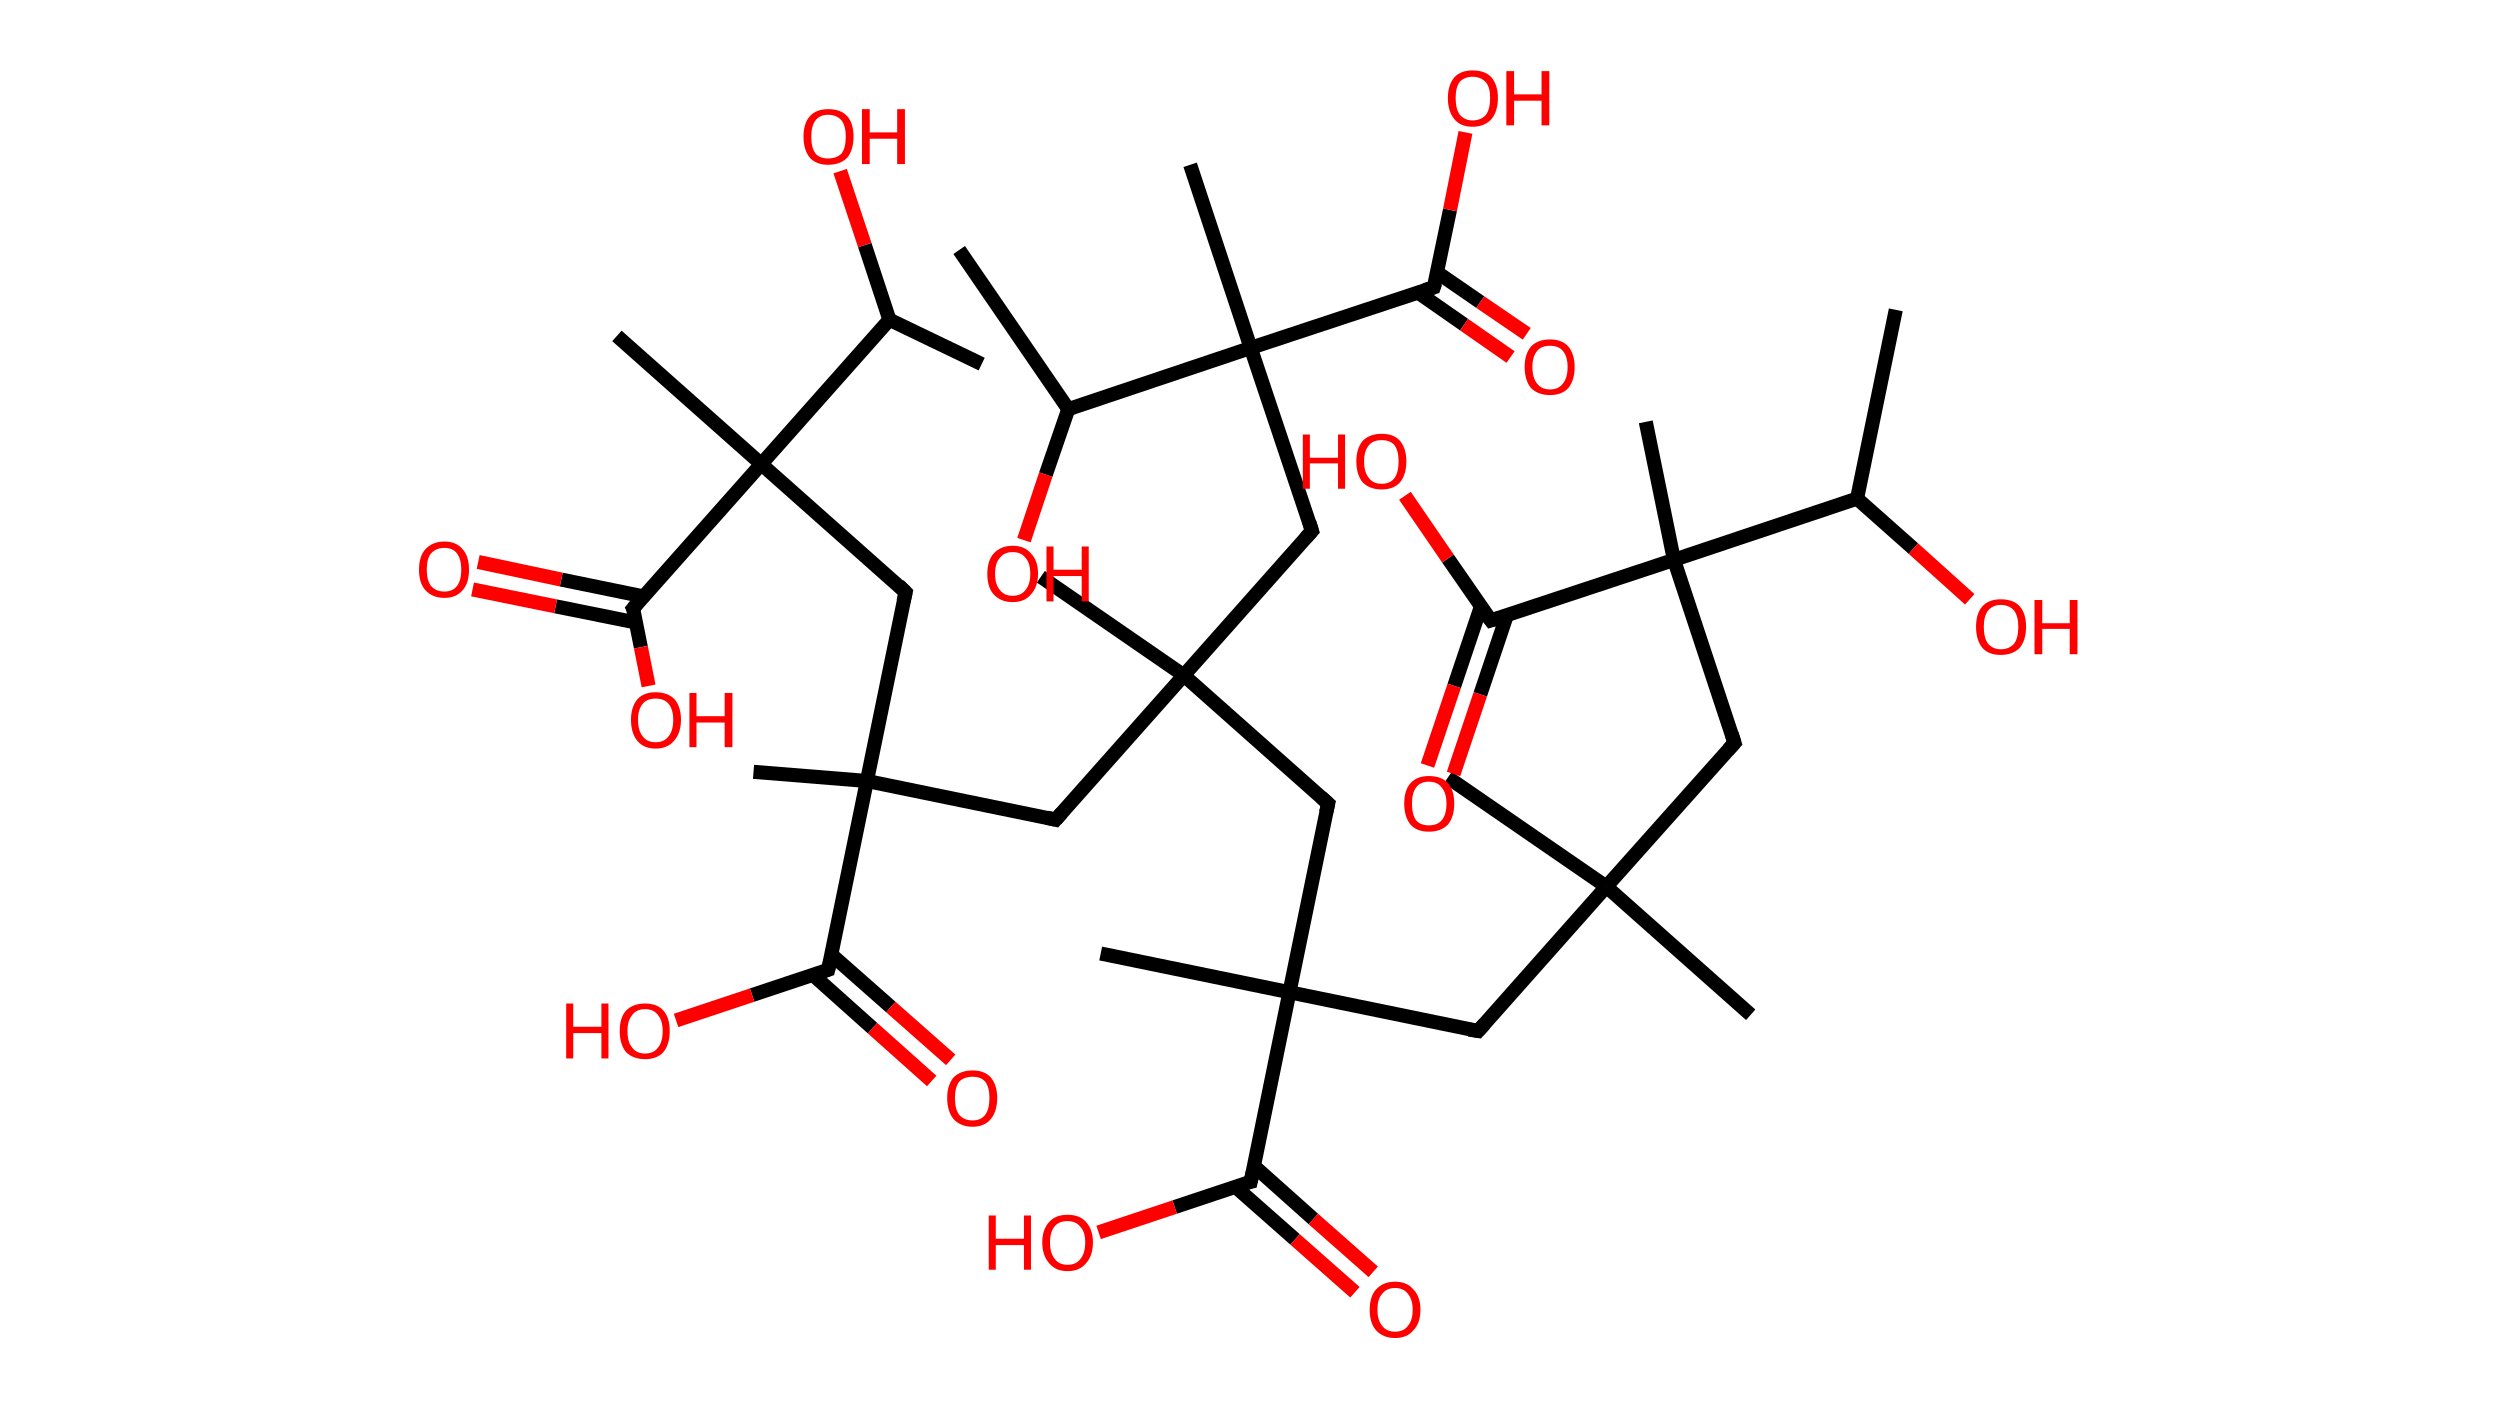 <?xml version='1.0' encoding='ASCII' standalone='yes'?>
<svg xmlns="http://www.w3.org/2000/svg" xmlns:rdkit="http://www.rdkit.org/xml" xmlns:xlink="http://www.w3.org/1999/xlink" version="1.1" baseProfile="full" xml:space="preserve" width="355px" height="200px" viewBox="0 0 355 200">
<!-- END OF HEADER -->
<rect style="opacity:1.0;fill:#FFFFFF;stroke:none" width="355.0" height="200.0" x="0.0" y="0.0"> </rect>
<path class="bond-0 atom-0 atom-1" d="M 269.2,44.0 L 263.7,70.8" style="fill:none;fill-rule:evenodd;stroke:#000000;stroke-width:2.0px;stroke-linecap:butt;stroke-linejoin:miter;stroke-opacity:1"/>
<path class="bond-1 atom-1 atom-2" d="M 263.7,70.8 L 271.7,77.9" style="fill:none;fill-rule:evenodd;stroke:#000000;stroke-width:2.0px;stroke-linecap:butt;stroke-linejoin:miter;stroke-opacity:1"/>
<path class="bond-1 atom-1 atom-2" d="M 271.7,77.9 L 279.7,85.1" style="fill:none;fill-rule:evenodd;stroke:#FF0000;stroke-width:2.0px;stroke-linecap:butt;stroke-linejoin:miter;stroke-opacity:1"/>
<path class="bond-2 atom-1 atom-3" d="M 263.7,70.8 L 237.7,79.5" style="fill:none;fill-rule:evenodd;stroke:#000000;stroke-width:2.0px;stroke-linecap:butt;stroke-linejoin:miter;stroke-opacity:1"/>
<path class="bond-3 atom-3 atom-4" d="M 237.7,79.5 L 233.7,59.9" style="fill:none;fill-rule:evenodd;stroke:#000000;stroke-width:2.0px;stroke-linecap:butt;stroke-linejoin:miter;stroke-opacity:1"/>
<path class="bond-4 atom-3 atom-5" d="M 237.7,79.5 L 246.3,105.5" style="fill:none;fill-rule:evenodd;stroke:#000000;stroke-width:2.0px;stroke-linecap:butt;stroke-linejoin:miter;stroke-opacity:1"/>
<path class="bond-5 atom-5 atom-6" d="M 246.3,105.5 L 228.1,125.9" style="fill:none;fill-rule:evenodd;stroke:#000000;stroke-width:2.0px;stroke-linecap:butt;stroke-linejoin:miter;stroke-opacity:1"/>
<path class="bond-6 atom-6 atom-7" d="M 228.1,125.9 L 248.6,144.1" style="fill:none;fill-rule:evenodd;stroke:#000000;stroke-width:2.0px;stroke-linecap:butt;stroke-linejoin:miter;stroke-opacity:1"/>
<path class="bond-7 atom-6 atom-8" d="M 228.1,125.9 L 205.6,110.4" style="fill:none;fill-rule:evenodd;stroke:#000000;stroke-width:2.0px;stroke-linecap:butt;stroke-linejoin:miter;stroke-opacity:1"/>
<path class="bond-8 atom-6 atom-9" d="M 228.1,125.9 L 209.9,146.4" style="fill:none;fill-rule:evenodd;stroke:#000000;stroke-width:2.0px;stroke-linecap:butt;stroke-linejoin:miter;stroke-opacity:1"/>
<path class="bond-9 atom-9 atom-10" d="M 209.9,146.4 L 183.1,140.9" style="fill:none;fill-rule:evenodd;stroke:#000000;stroke-width:2.0px;stroke-linecap:butt;stroke-linejoin:miter;stroke-opacity:1"/>
<path class="bond-10 atom-10 atom-11" d="M 183.1,140.9 L 156.3,135.4" style="fill:none;fill-rule:evenodd;stroke:#000000;stroke-width:2.0px;stroke-linecap:butt;stroke-linejoin:miter;stroke-opacity:1"/>
<path class="bond-11 atom-10 atom-12" d="M 183.1,140.9 L 188.6,114.1" style="fill:none;fill-rule:evenodd;stroke:#000000;stroke-width:2.0px;stroke-linecap:butt;stroke-linejoin:miter;stroke-opacity:1"/>
<path class="bond-12 atom-12 atom-13" d="M 188.6,114.1 L 168.1,95.9" style="fill:none;fill-rule:evenodd;stroke:#000000;stroke-width:2.0px;stroke-linecap:butt;stroke-linejoin:miter;stroke-opacity:1"/>
<path class="bond-13 atom-13 atom-14" d="M 168.1,95.9 L 147.8,81.9" style="fill:none;fill-rule:evenodd;stroke:#000000;stroke-width:2.0px;stroke-linecap:butt;stroke-linejoin:miter;stroke-opacity:1"/>
<path class="bond-14 atom-13 atom-15" d="M 168.1,95.9 L 149.9,116.4" style="fill:none;fill-rule:evenodd;stroke:#000000;stroke-width:2.0px;stroke-linecap:butt;stroke-linejoin:miter;stroke-opacity:1"/>
<path class="bond-15 atom-15 atom-16" d="M 149.9,116.4 L 123.1,110.9" style="fill:none;fill-rule:evenodd;stroke:#000000;stroke-width:2.0px;stroke-linecap:butt;stroke-linejoin:miter;stroke-opacity:1"/>
<path class="bond-16 atom-16 atom-17" d="M 123.1,110.9 L 107.0,109.6" style="fill:none;fill-rule:evenodd;stroke:#000000;stroke-width:2.0px;stroke-linecap:butt;stroke-linejoin:miter;stroke-opacity:1"/>
<path class="bond-17 atom-16 atom-18" d="M 123.1,110.9 L 128.6,84.1" style="fill:none;fill-rule:evenodd;stroke:#000000;stroke-width:2.0px;stroke-linecap:butt;stroke-linejoin:miter;stroke-opacity:1"/>
<path class="bond-18 atom-18 atom-19" d="M 128.6,84.1 L 108.1,65.9" style="fill:none;fill-rule:evenodd;stroke:#000000;stroke-width:2.0px;stroke-linecap:butt;stroke-linejoin:miter;stroke-opacity:1"/>
<path class="bond-19 atom-19 atom-20" d="M 108.1,65.9 L 87.6,47.7" style="fill:none;fill-rule:evenodd;stroke:#000000;stroke-width:2.0px;stroke-linecap:butt;stroke-linejoin:miter;stroke-opacity:1"/>
<path class="bond-20 atom-19 atom-21" d="M 108.1,65.9 L 89.9,86.4" style="fill:none;fill-rule:evenodd;stroke:#000000;stroke-width:2.0px;stroke-linecap:butt;stroke-linejoin:miter;stroke-opacity:1"/>
<path class="bond-21 atom-21 atom-22" d="M 91.4,84.7 L 79.7,82.3" style="fill:none;fill-rule:evenodd;stroke:#000000;stroke-width:2.0px;stroke-linecap:butt;stroke-linejoin:miter;stroke-opacity:1"/>
<path class="bond-21 atom-21 atom-22" d="M 79.7,82.3 L 67.9,79.8" style="fill:none;fill-rule:evenodd;stroke:#FF0000;stroke-width:2.0px;stroke-linecap:butt;stroke-linejoin:miter;stroke-opacity:1"/>
<path class="bond-21 atom-21 atom-22" d="M 90.3,88.4 L 78.9,86.1" style="fill:none;fill-rule:evenodd;stroke:#000000;stroke-width:2.0px;stroke-linecap:butt;stroke-linejoin:miter;stroke-opacity:1"/>
<path class="bond-21 atom-21 atom-22" d="M 78.9,86.1 L 67.1,83.7" style="fill:none;fill-rule:evenodd;stroke:#FF0000;stroke-width:2.0px;stroke-linecap:butt;stroke-linejoin:miter;stroke-opacity:1"/>
<path class="bond-22 atom-21 atom-23" d="M 89.9,86.4 L 91.0,91.9" style="fill:none;fill-rule:evenodd;stroke:#000000;stroke-width:2.0px;stroke-linecap:butt;stroke-linejoin:miter;stroke-opacity:1"/>
<path class="bond-22 atom-21 atom-23" d="M 91.0,91.9 L 92.1,97.4" style="fill:none;fill-rule:evenodd;stroke:#FF0000;stroke-width:2.0px;stroke-linecap:butt;stroke-linejoin:miter;stroke-opacity:1"/>
<path class="bond-23 atom-19 atom-24" d="M 108.1,65.9 L 126.3,45.4" style="fill:none;fill-rule:evenodd;stroke:#000000;stroke-width:2.0px;stroke-linecap:butt;stroke-linejoin:miter;stroke-opacity:1"/>
<path class="bond-24 atom-24 atom-25" d="M 126.3,45.4 L 139.4,51.7" style="fill:none;fill-rule:evenodd;stroke:#000000;stroke-width:2.0px;stroke-linecap:butt;stroke-linejoin:miter;stroke-opacity:1"/>
<path class="bond-25 atom-24 atom-26" d="M 126.3,45.4 L 122.8,34.8" style="fill:none;fill-rule:evenodd;stroke:#000000;stroke-width:2.0px;stroke-linecap:butt;stroke-linejoin:miter;stroke-opacity:1"/>
<path class="bond-25 atom-24 atom-26" d="M 122.8,34.8 L 119.3,24.3" style="fill:none;fill-rule:evenodd;stroke:#FF0000;stroke-width:2.0px;stroke-linecap:butt;stroke-linejoin:miter;stroke-opacity:1"/>
<path class="bond-26 atom-16 atom-27" d="M 123.1,110.9 L 117.6,137.7" style="fill:none;fill-rule:evenodd;stroke:#000000;stroke-width:2.0px;stroke-linecap:butt;stroke-linejoin:miter;stroke-opacity:1"/>
<path class="bond-27 atom-27 atom-28" d="M 115.4,138.4 L 123.9,146.0" style="fill:none;fill-rule:evenodd;stroke:#000000;stroke-width:2.0px;stroke-linecap:butt;stroke-linejoin:miter;stroke-opacity:1"/>
<path class="bond-27 atom-27 atom-28" d="M 123.9,146.0 L 132.3,153.5" style="fill:none;fill-rule:evenodd;stroke:#FF0000;stroke-width:2.0px;stroke-linecap:butt;stroke-linejoin:miter;stroke-opacity:1"/>
<path class="bond-27 atom-27 atom-28" d="M 118.0,135.5 L 126.5,143.0" style="fill:none;fill-rule:evenodd;stroke:#000000;stroke-width:2.0px;stroke-linecap:butt;stroke-linejoin:miter;stroke-opacity:1"/>
<path class="bond-27 atom-27 atom-28" d="M 126.5,143.0 L 135.0,150.5" style="fill:none;fill-rule:evenodd;stroke:#FF0000;stroke-width:2.0px;stroke-linecap:butt;stroke-linejoin:miter;stroke-opacity:1"/>
<path class="bond-28 atom-27 atom-29" d="M 117.6,137.7 L 106.8,141.3" style="fill:none;fill-rule:evenodd;stroke:#000000;stroke-width:2.0px;stroke-linecap:butt;stroke-linejoin:miter;stroke-opacity:1"/>
<path class="bond-28 atom-27 atom-29" d="M 106.8,141.3 L 96.0,144.9" style="fill:none;fill-rule:evenodd;stroke:#FF0000;stroke-width:2.0px;stroke-linecap:butt;stroke-linejoin:miter;stroke-opacity:1"/>
<path class="bond-29 atom-13 atom-30" d="M 168.1,95.9 L 186.3,75.4" style="fill:none;fill-rule:evenodd;stroke:#000000;stroke-width:2.0px;stroke-linecap:butt;stroke-linejoin:miter;stroke-opacity:1"/>
<path class="bond-30 atom-30 atom-31" d="M 186.3,75.4 L 177.6,49.4" style="fill:none;fill-rule:evenodd;stroke:#000000;stroke-width:2.0px;stroke-linecap:butt;stroke-linejoin:miter;stroke-opacity:1"/>
<path class="bond-31 atom-31 atom-32" d="M 177.6,49.4 L 169.0,23.4" style="fill:none;fill-rule:evenodd;stroke:#000000;stroke-width:2.0px;stroke-linecap:butt;stroke-linejoin:miter;stroke-opacity:1"/>
<path class="bond-32 atom-31 atom-33" d="M 177.6,49.4 L 203.6,40.8" style="fill:none;fill-rule:evenodd;stroke:#000000;stroke-width:2.0px;stroke-linecap:butt;stroke-linejoin:miter;stroke-opacity:1"/>
<path class="bond-33 atom-33 atom-34" d="M 201.3,41.5 L 207.9,46.1" style="fill:none;fill-rule:evenodd;stroke:#000000;stroke-width:2.0px;stroke-linecap:butt;stroke-linejoin:miter;stroke-opacity:1"/>
<path class="bond-33 atom-33 atom-34" d="M 207.9,46.1 L 214.5,50.7" style="fill:none;fill-rule:evenodd;stroke:#FF0000;stroke-width:2.0px;stroke-linecap:butt;stroke-linejoin:miter;stroke-opacity:1"/>
<path class="bond-33 atom-33 atom-34" d="M 204.1,38.7 L 210.2,42.9" style="fill:none;fill-rule:evenodd;stroke:#000000;stroke-width:2.0px;stroke-linecap:butt;stroke-linejoin:miter;stroke-opacity:1"/>
<path class="bond-33 atom-33 atom-34" d="M 210.2,42.9 L 216.8,47.4" style="fill:none;fill-rule:evenodd;stroke:#FF0000;stroke-width:2.0px;stroke-linecap:butt;stroke-linejoin:miter;stroke-opacity:1"/>
<path class="bond-34 atom-33 atom-35" d="M 203.6,40.8 L 205.9,29.8" style="fill:none;fill-rule:evenodd;stroke:#000000;stroke-width:2.0px;stroke-linecap:butt;stroke-linejoin:miter;stroke-opacity:1"/>
<path class="bond-34 atom-33 atom-35" d="M 205.9,29.8 L 208.1,18.8" style="fill:none;fill-rule:evenodd;stroke:#FF0000;stroke-width:2.0px;stroke-linecap:butt;stroke-linejoin:miter;stroke-opacity:1"/>
<path class="bond-35 atom-31 atom-36" d="M 177.6,49.4 L 151.7,58.1" style="fill:none;fill-rule:evenodd;stroke:#000000;stroke-width:2.0px;stroke-linecap:butt;stroke-linejoin:miter;stroke-opacity:1"/>
<path class="bond-36 atom-36 atom-37" d="M 151.7,58.1 L 136.2,35.5" style="fill:none;fill-rule:evenodd;stroke:#000000;stroke-width:2.0px;stroke-linecap:butt;stroke-linejoin:miter;stroke-opacity:1"/>
<path class="bond-37 atom-36 atom-38" d="M 151.7,58.1 L 148.5,67.4" style="fill:none;fill-rule:evenodd;stroke:#000000;stroke-width:2.0px;stroke-linecap:butt;stroke-linejoin:miter;stroke-opacity:1"/>
<path class="bond-37 atom-36 atom-38" d="M 148.5,67.4 L 145.4,76.7" style="fill:none;fill-rule:evenodd;stroke:#FF0000;stroke-width:2.0px;stroke-linecap:butt;stroke-linejoin:miter;stroke-opacity:1"/>
<path class="bond-38 atom-10 atom-39" d="M 183.1,140.9 L 177.6,167.8" style="fill:none;fill-rule:evenodd;stroke:#000000;stroke-width:2.0px;stroke-linecap:butt;stroke-linejoin:miter;stroke-opacity:1"/>
<path class="bond-39 atom-39 atom-40" d="M 175.4,168.5 L 183.9,176.0" style="fill:none;fill-rule:evenodd;stroke:#000000;stroke-width:2.0px;stroke-linecap:butt;stroke-linejoin:miter;stroke-opacity:1"/>
<path class="bond-39 atom-39 atom-40" d="M 183.9,176.0 L 192.4,183.5" style="fill:none;fill-rule:evenodd;stroke:#FF0000;stroke-width:2.0px;stroke-linecap:butt;stroke-linejoin:miter;stroke-opacity:1"/>
<path class="bond-39 atom-39 atom-40" d="M 178.1,165.6 L 186.5,173.1" style="fill:none;fill-rule:evenodd;stroke:#000000;stroke-width:2.0px;stroke-linecap:butt;stroke-linejoin:miter;stroke-opacity:1"/>
<path class="bond-39 atom-39 atom-40" d="M 186.5,173.1 L 195.0,180.6" style="fill:none;fill-rule:evenodd;stroke:#FF0000;stroke-width:2.0px;stroke-linecap:butt;stroke-linejoin:miter;stroke-opacity:1"/>
<path class="bond-40 atom-39 atom-41" d="M 177.6,167.8 L 166.8,171.4" style="fill:none;fill-rule:evenodd;stroke:#000000;stroke-width:2.0px;stroke-linecap:butt;stroke-linejoin:miter;stroke-opacity:1"/>
<path class="bond-40 atom-39 atom-41" d="M 166.8,171.4 L 156.0,175.0" style="fill:none;fill-rule:evenodd;stroke:#FF0000;stroke-width:2.0px;stroke-linecap:butt;stroke-linejoin:miter;stroke-opacity:1"/>
<path class="bond-41 atom-3 atom-42" d="M 237.7,79.5 L 211.7,88.1" style="fill:none;fill-rule:evenodd;stroke:#000000;stroke-width:2.0px;stroke-linecap:butt;stroke-linejoin:miter;stroke-opacity:1"/>
<path class="bond-42 atom-42 atom-43" d="M 210.3,86.1 L 206.5,97.4" style="fill:none;fill-rule:evenodd;stroke:#000000;stroke-width:2.0px;stroke-linecap:butt;stroke-linejoin:miter;stroke-opacity:1"/>
<path class="bond-42 atom-42 atom-43" d="M 206.5,97.4 L 202.7,108.7" style="fill:none;fill-rule:evenodd;stroke:#FF0000;stroke-width:2.0px;stroke-linecap:butt;stroke-linejoin:miter;stroke-opacity:1"/>
<path class="bond-42 atom-42 atom-43" d="M 214.0,87.3 L 210.2,98.6" style="fill:none;fill-rule:evenodd;stroke:#000000;stroke-width:2.0px;stroke-linecap:butt;stroke-linejoin:miter;stroke-opacity:1"/>
<path class="bond-42 atom-42 atom-43" d="M 210.2,98.6 L 206.4,109.9" style="fill:none;fill-rule:evenodd;stroke:#FF0000;stroke-width:2.0px;stroke-linecap:butt;stroke-linejoin:miter;stroke-opacity:1"/>
<path class="bond-43 atom-42 atom-44" d="M 211.7,88.1 L 205.6,79.3" style="fill:none;fill-rule:evenodd;stroke:#000000;stroke-width:2.0px;stroke-linecap:butt;stroke-linejoin:miter;stroke-opacity:1"/>
<path class="bond-43 atom-42 atom-44" d="M 205.6,79.3 L 199.5,70.4" style="fill:none;fill-rule:evenodd;stroke:#FF0000;stroke-width:2.0px;stroke-linecap:butt;stroke-linejoin:miter;stroke-opacity:1"/>
<path d="M 245.9,104.2 L 246.3,105.5 L 245.4,106.5" style="fill:none;stroke:#000000;stroke-width:2.0px;stroke-linecap:butt;stroke-linejoin:miter;stroke-opacity:1;"/>
<path d="M 210.8,145.4 L 209.9,146.4 L 208.6,146.2" style="fill:none;stroke:#000000;stroke-width:2.0px;stroke-linecap:butt;stroke-linejoin:miter;stroke-opacity:1;"/>
<path d="M 188.3,115.4 L 188.6,114.1 L 187.6,113.2" style="fill:none;stroke:#000000;stroke-width:2.0px;stroke-linecap:butt;stroke-linejoin:miter;stroke-opacity:1;"/>
<path d="M 150.8,115.4 L 149.9,116.4 L 148.6,116.1" style="fill:none;stroke:#000000;stroke-width:2.0px;stroke-linecap:butt;stroke-linejoin:miter;stroke-opacity:1;"/>
<path d="M 128.3,85.4 L 128.6,84.1 L 127.6,83.1" style="fill:none;stroke:#000000;stroke-width:2.0px;stroke-linecap:butt;stroke-linejoin:miter;stroke-opacity:1;"/>
<path d="M 90.8,85.3 L 89.9,86.4 L 90.0,86.6" style="fill:none;stroke:#000000;stroke-width:2.0px;stroke-linecap:butt;stroke-linejoin:miter;stroke-opacity:1;"/>
<path d="M 117.9,136.4 L 117.6,137.7 L 117.0,137.9" style="fill:none;stroke:#000000;stroke-width:2.0px;stroke-linecap:butt;stroke-linejoin:miter;stroke-opacity:1;"/>
<path d="M 185.4,76.4 L 186.3,75.4 L 185.9,74.1" style="fill:none;stroke:#000000;stroke-width:2.0px;stroke-linecap:butt;stroke-linejoin:miter;stroke-opacity:1;"/>
<path d="M 202.3,41.2 L 203.6,40.8 L 203.8,40.2" style="fill:none;stroke:#000000;stroke-width:2.0px;stroke-linecap:butt;stroke-linejoin:miter;stroke-opacity:1;"/>
<path d="M 177.9,166.4 L 177.6,167.8 L 177.1,167.9" style="fill:none;stroke:#000000;stroke-width:2.0px;stroke-linecap:butt;stroke-linejoin:miter;stroke-opacity:1;"/>
<path d="M 213.0,87.7 L 211.7,88.1 L 211.4,87.7" style="fill:none;stroke:#000000;stroke-width:2.0px;stroke-linecap:butt;stroke-linejoin:miter;stroke-opacity:1;"/>
<path class="atom-2" d="M 280.6 89.0 Q 280.6 87.1, 281.5 86.1 Q 282.4 85.1, 284.1 85.1 Q 285.9 85.1, 286.8 86.1 Q 287.7 87.1, 287.7 89.0 Q 287.7 90.9, 286.8 92.0 Q 285.8 93.0, 284.1 93.0 Q 282.4 93.0, 281.5 92.0 Q 280.6 90.9, 280.6 89.0 M 284.1 92.2 Q 285.3 92.2, 286.0 91.4 Q 286.6 90.6, 286.6 89.0 Q 286.6 87.5, 286.0 86.7 Q 285.3 85.9, 284.1 85.9 Q 283.0 85.9, 282.3 86.7 Q 281.7 87.5, 281.7 89.0 Q 281.7 90.6, 282.3 91.4 Q 283.0 92.2, 284.1 92.2 " fill="#FF0000"/>
<path class="atom-2" d="M 288.9 85.2 L 290.0 85.2 L 290.0 88.5 L 293.9 88.5 L 293.9 85.2 L 295.0 85.2 L 295.0 92.9 L 293.9 92.9 L 293.9 89.3 L 290.0 89.3 L 290.0 92.9 L 288.9 92.9 L 288.9 85.2 " fill="#FF0000"/>
<path class="atom-22" d="M 59.5 80.9 Q 59.5 79.0, 60.4 78.0 Q 61.4 76.9, 63.1 76.9 Q 64.8 76.9, 65.7 78.0 Q 66.6 79.0, 66.6 80.9 Q 66.6 82.8, 65.7 83.8 Q 64.8 84.9, 63.1 84.9 Q 61.4 84.9, 60.4 83.8 Q 59.5 82.8, 59.5 80.9 M 63.1 84.0 Q 64.3 84.0, 64.9 83.2 Q 65.5 82.4, 65.5 80.9 Q 65.5 79.4, 64.9 78.6 Q 64.3 77.8, 63.1 77.8 Q 61.9 77.8, 61.2 78.6 Q 60.6 79.3, 60.6 80.9 Q 60.6 82.4, 61.2 83.2 Q 61.9 84.0, 63.1 84.0 " fill="#FF0000"/>
<path class="atom-23" d="M 89.6 102.2 Q 89.6 100.4, 90.5 99.3 Q 91.4 98.3, 93.1 98.3 Q 94.8 98.3, 95.8 99.3 Q 96.7 100.4, 96.7 102.2 Q 96.7 104.1, 95.7 105.2 Q 94.8 106.3, 93.1 106.3 Q 91.4 106.3, 90.5 105.2 Q 89.6 104.1, 89.6 102.2 M 93.1 105.4 Q 94.3 105.4, 94.9 104.6 Q 95.6 103.8, 95.6 102.2 Q 95.6 100.7, 94.9 99.9 Q 94.3 99.2, 93.1 99.2 Q 91.9 99.2, 91.3 99.9 Q 90.6 100.7, 90.6 102.2 Q 90.6 103.8, 91.3 104.6 Q 91.9 105.4, 93.1 105.4 " fill="#FF0000"/>
<path class="atom-23" d="M 97.9 98.4 L 98.9 98.4 L 98.9 101.7 L 102.9 101.7 L 102.9 98.4 L 104.0 98.4 L 104.0 106.1 L 102.9 106.1 L 102.9 102.6 L 98.9 102.6 L 98.9 106.1 L 97.9 106.1 L 97.9 98.4 " fill="#FF0000"/>
<path class="atom-26" d="M 114.1 19.4 Q 114.1 17.5, 115.0 16.5 Q 115.9 15.5, 117.6 15.5 Q 119.4 15.5, 120.3 16.5 Q 121.2 17.5, 121.2 19.4 Q 121.2 21.3, 120.3 22.4 Q 119.3 23.4, 117.6 23.4 Q 115.9 23.4, 115.0 22.4 Q 114.1 21.3, 114.1 19.4 M 117.6 22.5 Q 118.8 22.5, 119.5 21.8 Q 120.1 21.0, 120.1 19.4 Q 120.1 17.9, 119.5 17.1 Q 118.8 16.3, 117.6 16.3 Q 116.4 16.3, 115.8 17.1 Q 115.2 17.9, 115.2 19.4 Q 115.2 21.0, 115.8 21.8 Q 116.4 22.5, 117.6 22.5 " fill="#FF0000"/>
<path class="atom-26" d="M 122.4 15.5 L 123.5 15.5 L 123.5 18.8 L 127.4 18.8 L 127.4 15.5 L 128.5 15.5 L 128.5 23.3 L 127.4 23.3 L 127.4 19.7 L 123.5 19.7 L 123.5 23.3 L 122.4 23.3 L 122.4 15.5 " fill="#FF0000"/>
<path class="atom-28" d="M 134.5 155.9 Q 134.5 154.1, 135.4 153.0 Q 136.4 152.0, 138.1 152.0 Q 139.8 152.0, 140.7 153.0 Q 141.6 154.1, 141.6 155.9 Q 141.6 157.8, 140.7 158.9 Q 139.8 160.0, 138.1 160.0 Q 136.4 160.0, 135.4 158.9 Q 134.5 157.8, 134.5 155.9 M 138.1 159.1 Q 139.3 159.1, 139.9 158.3 Q 140.5 157.5, 140.5 155.9 Q 140.5 154.4, 139.9 153.6 Q 139.3 152.9, 138.1 152.9 Q 136.9 152.9, 136.2 153.6 Q 135.6 154.4, 135.6 155.9 Q 135.6 157.5, 136.2 158.3 Q 136.9 159.1, 138.1 159.1 " fill="#FF0000"/>
<path class="atom-29" d="M 80.4 142.5 L 81.4 142.5 L 81.4 145.8 L 85.4 145.8 L 85.4 142.5 L 86.4 142.5 L 86.4 150.3 L 85.4 150.3 L 85.4 146.7 L 81.4 146.7 L 81.4 150.3 L 80.4 150.3 L 80.4 142.5 " fill="#FF0000"/>
<path class="atom-29" d="M 88.0 146.4 Q 88.0 144.5, 88.9 143.5 Q 89.9 142.5, 91.6 142.5 Q 93.3 142.5, 94.2 143.5 Q 95.1 144.5, 95.1 146.4 Q 95.1 148.3, 94.2 149.4 Q 93.3 150.4, 91.6 150.4 Q 89.9 150.4, 88.9 149.4 Q 88.0 148.3, 88.0 146.4 M 91.6 149.6 Q 92.8 149.6, 93.4 148.8 Q 94.1 148.0, 94.1 146.4 Q 94.1 144.9, 93.4 144.1 Q 92.8 143.3, 91.6 143.3 Q 90.4 143.3, 89.8 144.1 Q 89.1 144.9, 89.1 146.4 Q 89.1 148.0, 89.8 148.8 Q 90.4 149.6, 91.6 149.6 " fill="#FF0000"/>
<path class="atom-34" d="M 216.5 52.1 Q 216.5 50.3, 217.4 49.2 Q 218.4 48.2, 220.1 48.2 Q 221.8 48.2, 222.7 49.2 Q 223.6 50.3, 223.6 52.1 Q 223.6 54.0, 222.7 55.1 Q 221.8 56.1, 220.1 56.1 Q 218.4 56.1, 217.4 55.1 Q 216.5 54.0, 216.5 52.1 M 220.1 55.3 Q 221.3 55.3, 221.9 54.5 Q 222.6 53.7, 222.6 52.1 Q 222.6 50.6, 221.9 49.8 Q 221.3 49.1, 220.1 49.1 Q 218.9 49.1, 218.3 49.8 Q 217.6 50.6, 217.6 52.1 Q 217.6 53.7, 218.3 54.5 Q 218.9 55.3, 220.1 55.3 " fill="#FF0000"/>
<path class="atom-35" d="M 205.6 13.9 Q 205.6 12.1, 206.5 11.0 Q 207.4 10.0, 209.1 10.0 Q 210.9 10.0, 211.8 11.0 Q 212.7 12.1, 212.7 13.9 Q 212.7 15.8, 211.8 16.9 Q 210.8 18.0, 209.1 18.0 Q 207.4 18.0, 206.5 16.9 Q 205.6 15.8, 205.6 13.9 M 209.1 17.1 Q 210.3 17.1, 211.0 16.3 Q 211.6 15.5, 211.6 13.9 Q 211.6 12.4, 211.0 11.7 Q 210.3 10.9, 209.1 10.9 Q 208.0 10.9, 207.3 11.6 Q 206.7 12.4, 206.7 13.9 Q 206.7 15.5, 207.3 16.3 Q 208.0 17.1, 209.1 17.1 " fill="#FF0000"/>
<path class="atom-35" d="M 213.9 10.1 L 215.0 10.1 L 215.0 13.4 L 218.9 13.4 L 218.9 10.1 L 220.0 10.1 L 220.0 17.8 L 218.9 17.8 L 218.9 14.3 L 215.0 14.3 L 215.0 17.8 L 213.9 17.8 L 213.9 10.1 " fill="#FF0000"/>
<path class="atom-38" d="M 140.2 81.5 Q 140.2 79.6, 141.1 78.6 Q 142.1 77.5, 143.8 77.5 Q 145.5 77.5, 146.4 78.6 Q 147.4 79.6, 147.4 81.5 Q 147.4 83.3, 146.4 84.4 Q 145.5 85.5, 143.8 85.5 Q 142.1 85.5, 141.1 84.4 Q 140.2 83.4, 140.2 81.5 M 143.8 84.6 Q 145.0 84.6, 145.6 83.8 Q 146.3 83.0, 146.3 81.5 Q 146.3 79.9, 145.6 79.2 Q 145.0 78.4, 143.8 78.4 Q 142.6 78.4, 142.0 79.2 Q 141.3 79.9, 141.3 81.5 Q 141.3 83.0, 142.0 83.8 Q 142.6 84.6, 143.8 84.6 " fill="#FF0000"/>
<path class="atom-38" d="M 148.6 77.6 L 149.6 77.6 L 149.6 80.9 L 153.6 80.9 L 153.6 77.6 L 154.6 77.6 L 154.6 85.4 L 153.6 85.4 L 153.6 81.8 L 149.6 81.8 L 149.6 85.4 L 148.6 85.4 L 148.6 77.6 " fill="#FF0000"/>
<path class="atom-40" d="M 194.5 186.0 Q 194.5 184.1, 195.4 183.1 Q 196.4 182.0, 198.1 182.0 Q 199.8 182.0, 200.7 183.1 Q 201.7 184.1, 201.7 186.0 Q 201.7 187.9, 200.7 188.9 Q 199.8 190.0, 198.1 190.0 Q 196.4 190.0, 195.4 188.9 Q 194.5 187.9, 194.5 186.0 M 198.1 189.1 Q 199.3 189.1, 199.9 188.3 Q 200.6 187.5, 200.6 186.0 Q 200.6 184.5, 199.9 183.7 Q 199.3 182.9, 198.1 182.9 Q 196.9 182.9, 196.3 183.7 Q 195.6 184.4, 195.6 186.0 Q 195.6 187.5, 196.3 188.3 Q 196.9 189.1, 198.1 189.1 " fill="#FF0000"/>
<path class="atom-41" d="M 140.4 172.6 L 141.4 172.6 L 141.4 175.9 L 145.4 175.9 L 145.4 172.6 L 146.4 172.6 L 146.4 180.3 L 145.4 180.3 L 145.4 176.8 L 141.4 176.8 L 141.4 180.3 L 140.4 180.3 L 140.4 172.6 " fill="#FF0000"/>
<path class="atom-41" d="M 148.0 176.4 Q 148.0 174.6, 149.0 173.5 Q 149.9 172.5, 151.6 172.5 Q 153.3 172.5, 154.2 173.5 Q 155.2 174.6, 155.2 176.4 Q 155.2 178.3, 154.2 179.4 Q 153.3 180.5, 151.6 180.5 Q 149.9 180.5, 149.0 179.4 Q 148.0 178.3, 148.0 176.4 M 151.6 179.6 Q 152.8 179.6, 153.4 178.8 Q 154.1 178.0, 154.1 176.4 Q 154.1 174.9, 153.4 174.2 Q 152.8 173.4, 151.6 173.4 Q 150.4 173.4, 149.8 174.1 Q 149.1 174.9, 149.1 176.4 Q 149.1 178.0, 149.8 178.8 Q 150.4 179.6, 151.6 179.6 " fill="#FF0000"/>
<path class="atom-43" d="M 199.4 114.1 Q 199.4 112.2, 200.3 111.2 Q 201.2 110.2, 202.9 110.2 Q 204.7 110.2, 205.6 111.2 Q 206.5 112.2, 206.5 114.1 Q 206.5 116.0, 205.6 117.1 Q 204.6 118.1, 202.9 118.1 Q 201.2 118.1, 200.3 117.1 Q 199.4 116.0, 199.4 114.1 M 202.9 117.2 Q 204.1 117.2, 204.7 116.5 Q 205.4 115.7, 205.4 114.1 Q 205.4 112.6, 204.7 111.8 Q 204.1 111.0, 202.9 111.0 Q 201.7 111.0, 201.1 111.8 Q 200.5 112.6, 200.5 114.1 Q 200.5 115.7, 201.1 116.5 Q 201.7 117.2, 202.9 117.2 " fill="#FF0000"/>
<path class="atom-44" d="M 185.0 61.7 L 186.0 61.7 L 186.0 65.0 L 190.0 65.0 L 190.0 61.7 L 191.0 61.7 L 191.0 69.4 L 190.0 69.4 L 190.0 65.8 L 186.0 65.8 L 186.0 69.4 L 185.0 69.4 L 185.0 61.7 " fill="#FF0000"/>
<path class="atom-44" d="M 192.6 65.5 Q 192.6 63.7, 193.5 62.6 Q 194.5 61.6, 196.2 61.6 Q 197.9 61.6, 198.8 62.6 Q 199.7 63.7, 199.7 65.5 Q 199.7 67.4, 198.8 68.5 Q 197.9 69.5, 196.2 69.5 Q 194.5 69.5, 193.5 68.5 Q 192.6 67.4, 192.6 65.5 M 196.2 68.7 Q 197.4 68.7, 198.0 67.9 Q 198.6 67.1, 198.6 65.5 Q 198.6 64.0, 198.0 63.2 Q 197.4 62.5, 196.2 62.5 Q 195.0 62.5, 194.4 63.2 Q 193.7 64.0, 193.7 65.5 Q 193.7 67.1, 194.4 67.9 Q 195.0 68.7, 196.2 68.7 " fill="#FF0000"/>
</svg>
